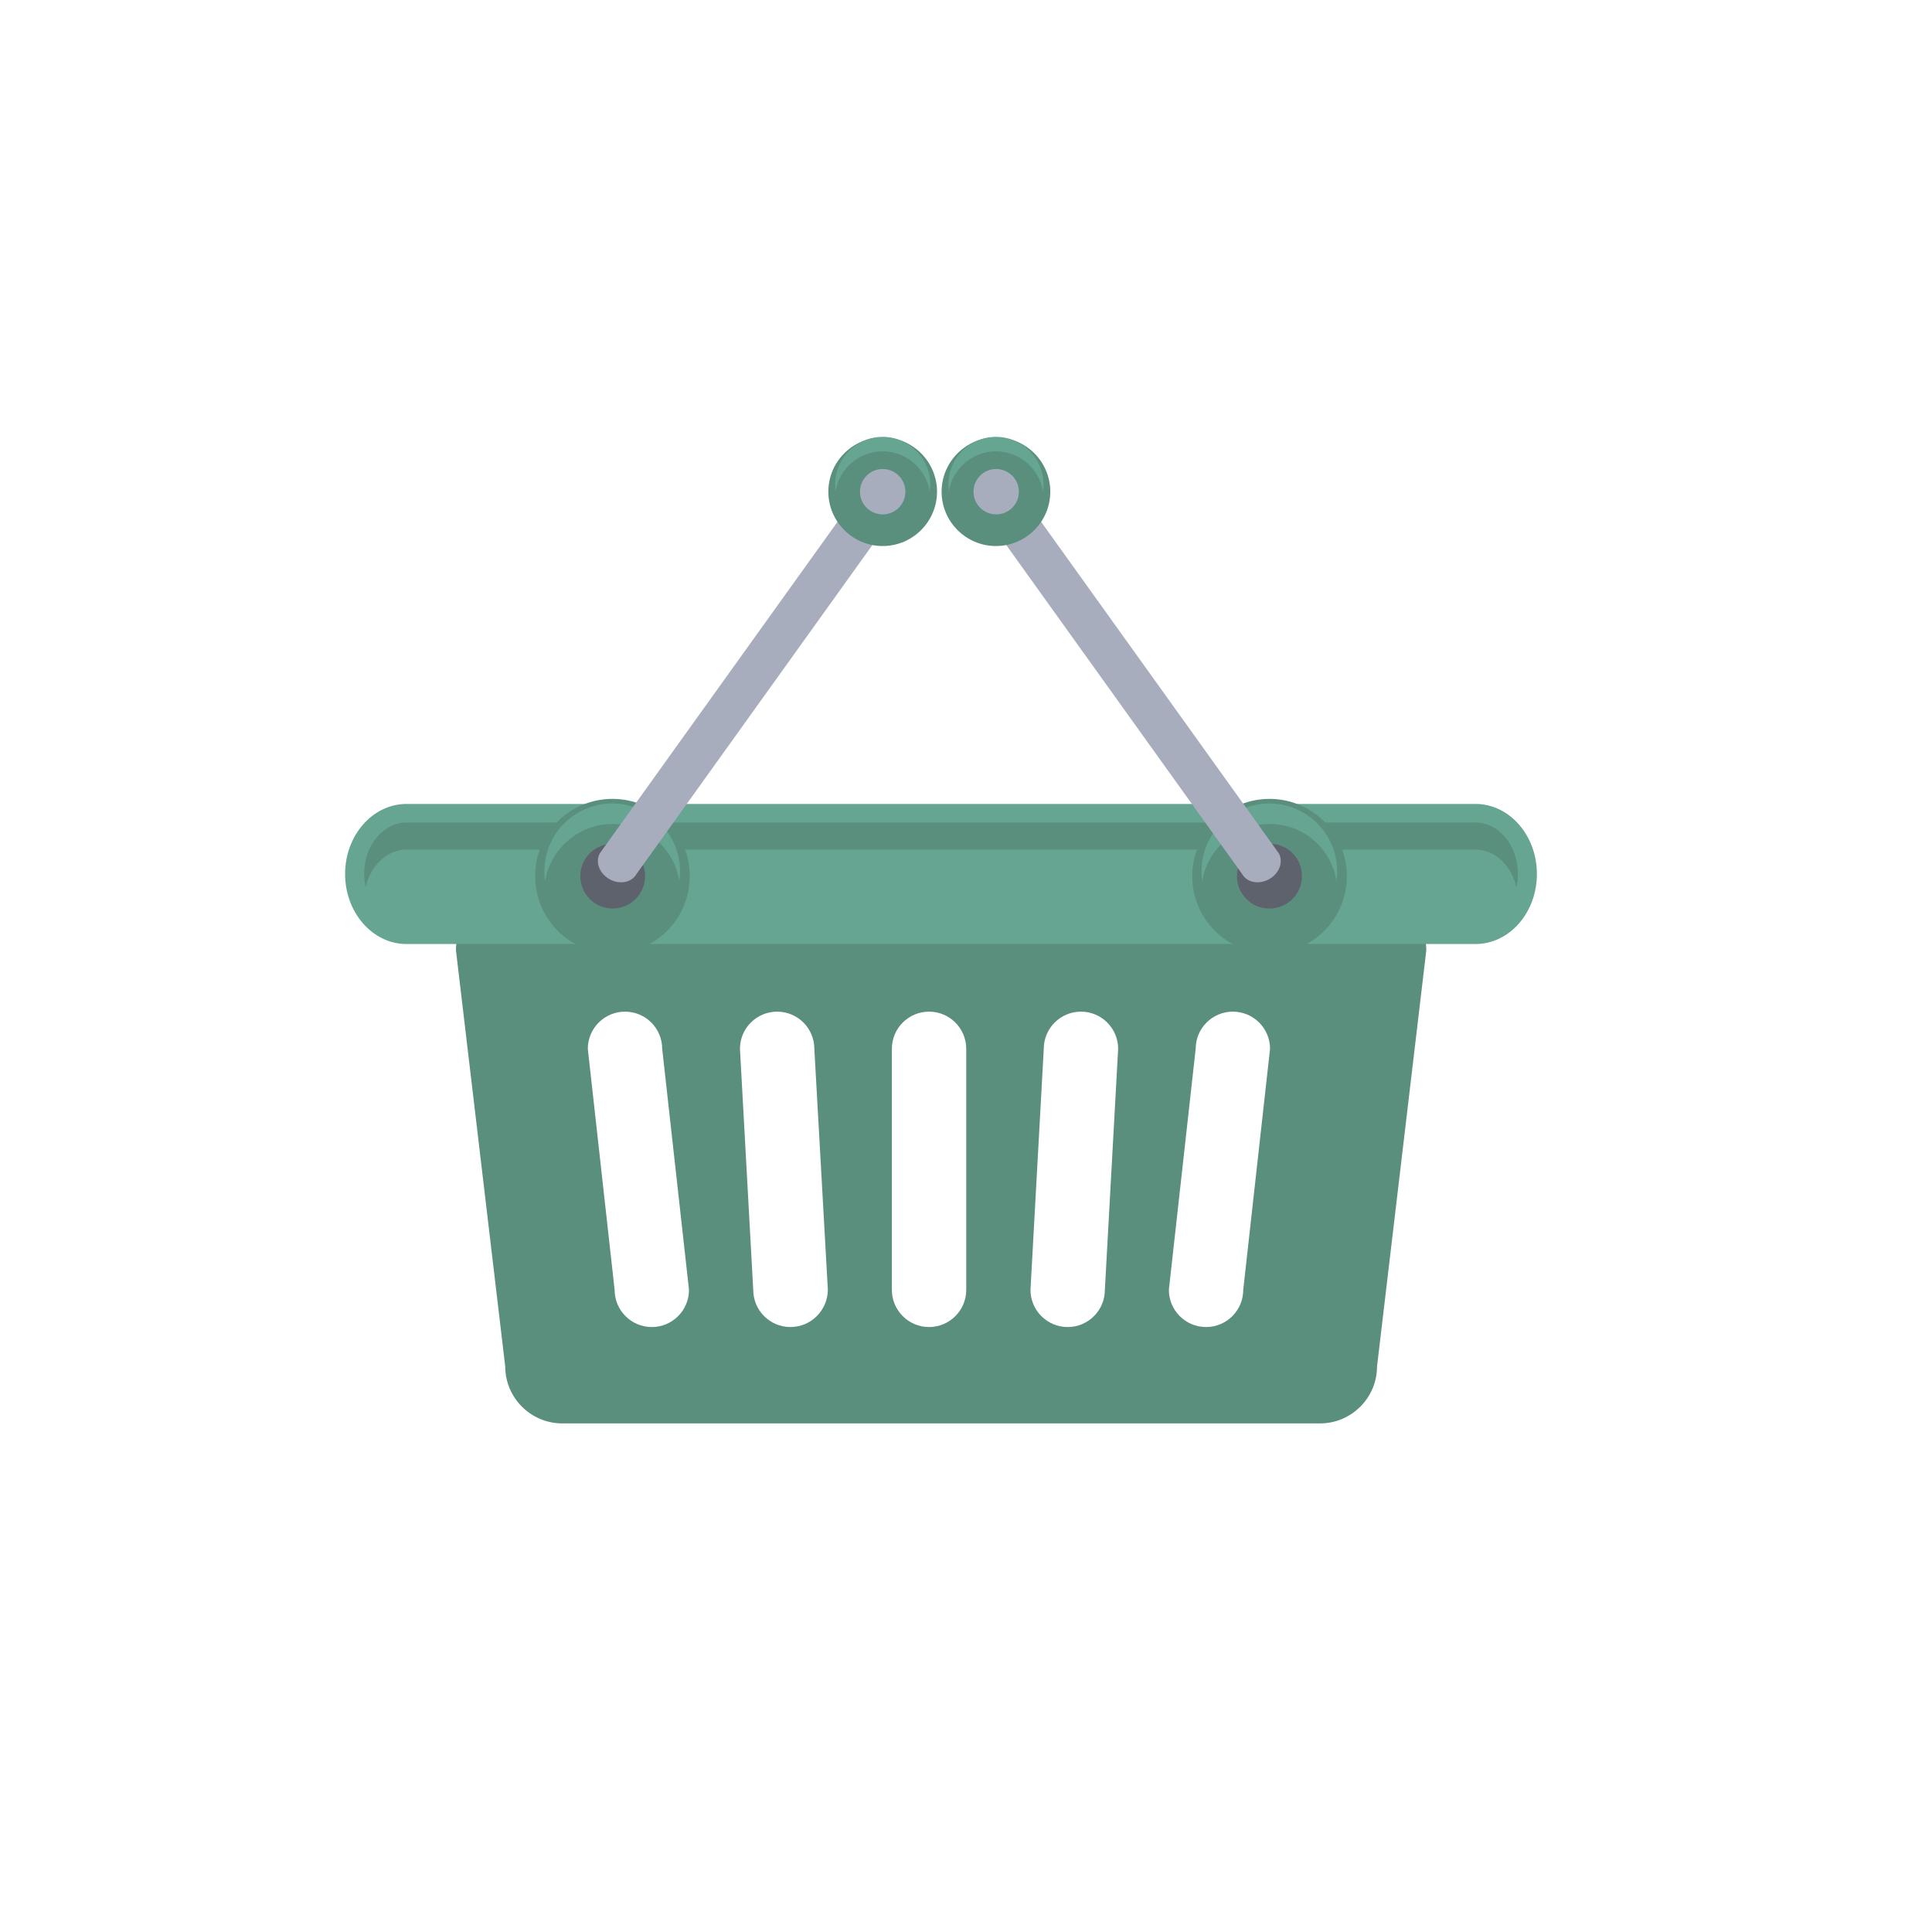 <svg id="Layer_1" xmlns="http://www.w3.org/2000/svg" viewBox="0 0 800 800"><style>.st0{fill:#5a8e7d}.st1{fill:#65a591}.st2{fill:#5d626c}.st3{fill:#a7adbd}</style><path class="st0" d="M566.9 369.9H212.4c-13 0-23.6 10.6-23.6 23.6l20.4 172.3c0 13 10.6 23.6 23.6 23.6h313.8c13 0 23.6-10.6 23.6-23.6l20.4-172.3c-.1-13-10.7-23.6-23.7-23.6zm-297 179.6c-8.5 0-15.4-6.9-15.4-15.4l-11.1-99.8c0-8.5 6.9-15.4 15.4-15.4s15.4 6.9 15.4 15.4l11.1 99.8c0 8.5-6.9 15.4-15.4 15.4zm57.4 0c-8.5 0-15.4-6.9-15.4-15.4l-5.5-99.8c0-8.5 6.9-15.4 15.4-15.4s15.4 6.9 15.4 15.4l5.6 99.8c-.1 8.5-7 15.4-15.5 15.4zm72.8-15.4c0 8.5-6.9 15.4-15.4 15.4s-15.4-6.9-15.4-15.4v-99.8c0-8.5 6.9-15.4 15.4-15.4s15.4 6.9 15.4 15.4v99.8zm57.4 0c0 8.5-6.9 15.4-15.4 15.4s-15.4-6.9-15.4-15.4l5.5-99.8c0-8.5 6.9-15.4 15.4-15.4s15.4 6.9 15.4 15.4l-5.5 99.8zm57.3 0c0 8.5-6.9 15.4-15.4 15.4s-15.4-6.9-15.4-15.4l11.1-99.8c0-8.5 6.9-15.4 15.4-15.4s15.4 6.9 15.4 15.4l-11.1 99.8z"/><path class="st1" d="M611 332.9H168.3c-14 0-25.4 13-25.4 29s11.4 29 25.4 29H611c14 0 25.4-13 25.4-29s-11.4-29-25.4-29z"/><path class="st0" d="M168.3 351.8H611c8.1 0 14.9 6.6 16.9 15.6.4-1.8.6-3.6.6-5.6 0-11.7-7.9-21.2-17.5-21.2H168.3c-9.6 0-17.5 9.5-17.5 21.2 0 1.9.2 3.8.6 5.6 2-8.9 8.8-15.6 16.9-15.6z"/><path class="st0" d="M285.6 362.8c0 17.7-14.3 32-32 32s-32-14.3-32-32 14.3-32 32-32 32 14.3 32 32z"/><path class="st1" d="M253.6 341.2c14.1 0 25.7 10.3 27.7 23.8.2-1.4.3-2.8.3-4.2 0-15.5-12.6-28.1-28.1-28.1-15.5 0-28.1 12.6-28.1 28.1 0 1.4.1 2.9.3 4.2 2.2-13.5 13.9-23.8 27.9-23.8z"/><path class="st2" d="M267.1 362.8c0 7.4-6 13.4-13.4 13.4s-13.4-6-13.4-13.4 6-13.4 13.4-13.4c7.3-.1 13.4 5.9 13.4 13.4z"/><path class="st0" d="M557.7 362.8c0 17.7-14.3 32-32 32s-32-14.3-32-32 14.3-32 32-32c17.6 0 32 14.3 32 32z"/><path class="st1" d="M525.7 341.2c14.1 0 25.7 10.3 27.7 23.8.2-1.4.3-2.8.3-4.2 0-15.5-12.6-28.1-28.1-28.1-15.5 0-28.1 12.6-28.1 28.1 0 1.4.1 2.9.3 4.2 2.2-13.5 13.8-23.8 27.9-23.8z"/><path class="st2" d="M539.1 362.8c0 7.4-6 13.4-13.5 13.4-7.4 0-13.4-6-13.4-13.4s6-13.4 13.4-13.4c7.5-.1 13.5 5.9 13.5 13.4z"/><path class="st3" d="M263.5 362c-2 3.5-7.1 4.4-11.2 2-4.2-2.4-5.9-7.2-3.9-10.7l105.9-147.7c2-3.5 7-4.4 11.2-2 4.2 2.4 5.9 7.2 3.9 10.7L263.5 362zm250.9 0c2 3.5 7 4.4 11.2 2 4.2-2.4 5.9-7.2 3.9-10.7L423.6 205.6c-2-3.5-7-4.4-11.2-2-4.2 2.4-5.9 7.2-3.9 10.7L514.4 362z"/><path class="st0" d="M388 203.6c0 12.4-10.1 22.5-22.5 22.5S343 216 343 203.6s10.1-22.5 22.5-22.5 22.5 10.1 22.5 22.5z"/><path class="st1" d="M365.5 186.9c9.8 0 18 7.3 19.5 16.7.1-1 .2-2 .2-3 0-10.9-8.8-19.7-19.7-19.7-10.9 0-19.7 8.8-19.7 19.7 0 1 .1 2 .2 3 1.5-9.5 9.6-16.7 19.5-16.7z"/><path class="st3" d="M374.9 203.6c0 5.2-4.2 9.4-9.4 9.4s-9.4-4.2-9.4-9.4 4.2-9.4 9.4-9.4 9.4 4.2 9.4 9.4z"/><path class="st0" d="M434.9 203.6c0 12.4-10.1 22.5-22.5 22.5s-22.5-10.1-22.5-22.5 10.1-22.5 22.5-22.5 22.5 10.1 22.5 22.5z"/><path class="st1" d="M412.4 186.9c9.9 0 18 7.3 19.5 16.7.1-1 .2-2 .2-3 0-10.9-8.8-19.7-19.7-19.7-10.9 0-19.7 8.8-19.7 19.7 0 1 .1 2 .2 3 1.5-9.5 9.7-16.7 19.5-16.7z"/><path class="st3" d="M421.9 203.6c0 5.2-4.2 9.4-9.4 9.4s-9.4-4.2-9.4-9.4 4.2-9.4 9.4-9.4c5.1 0 9.4 4.2 9.4 9.4z"/></svg>